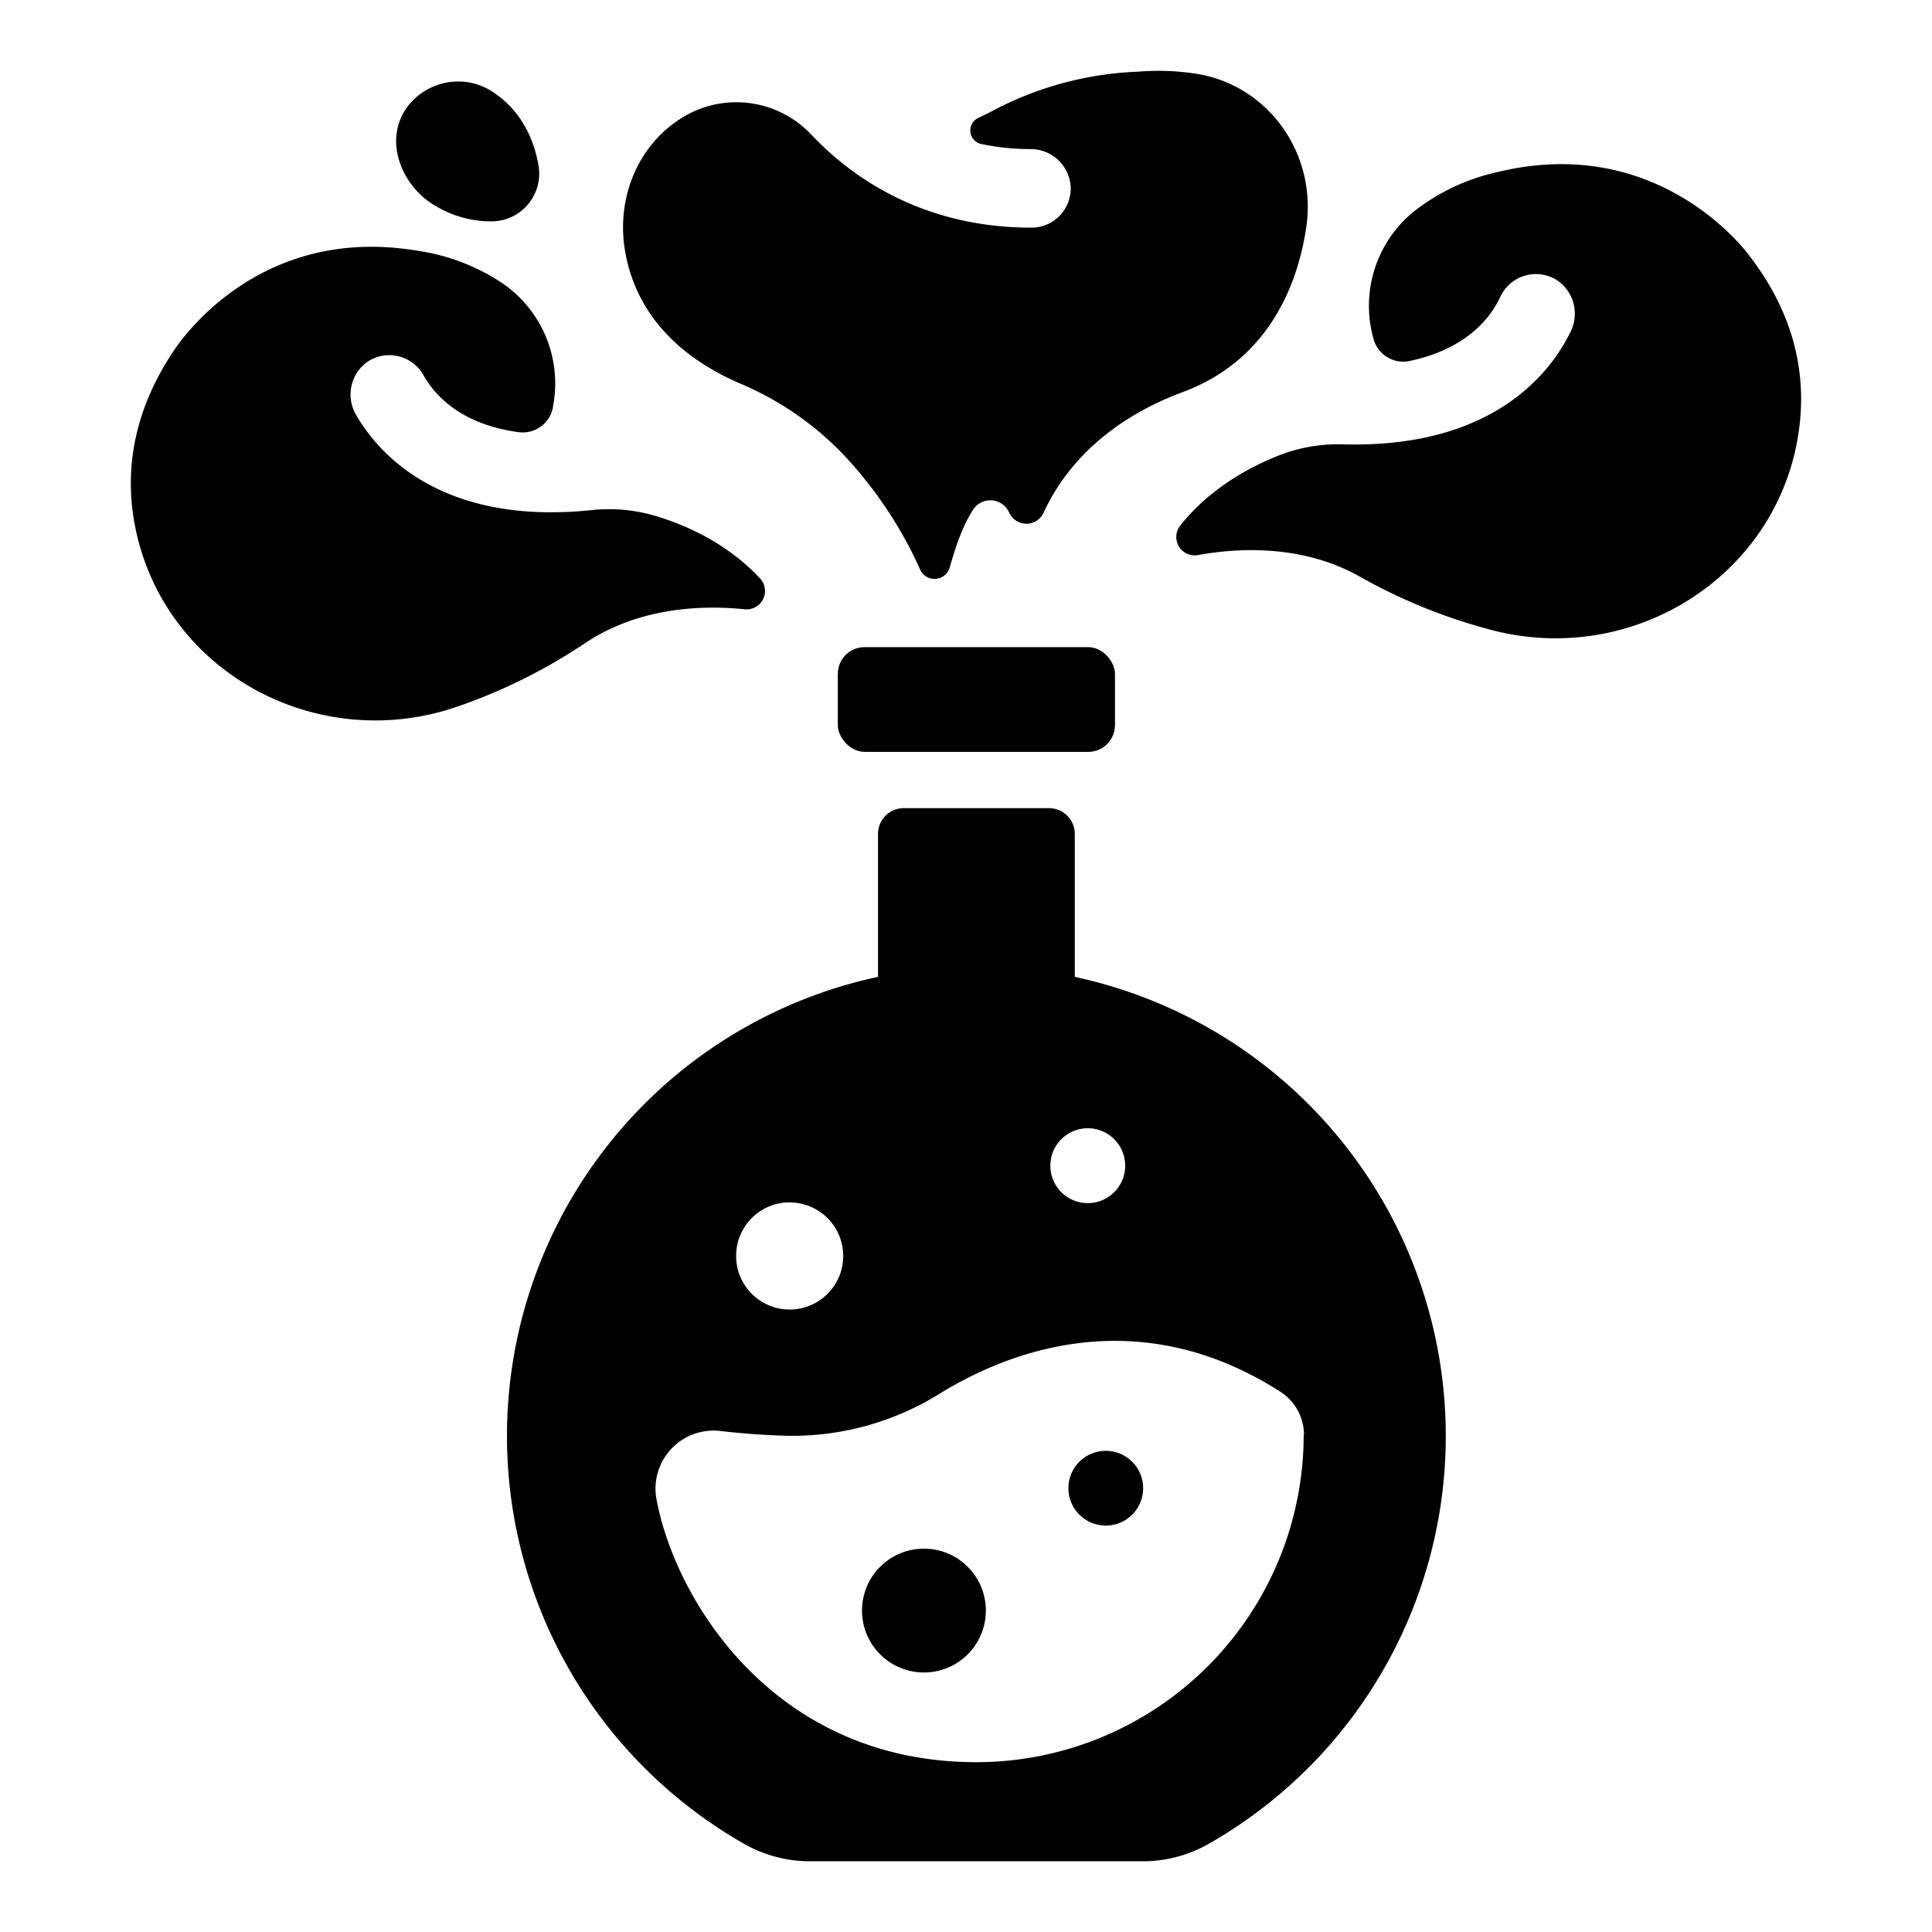 <svg xmlns="http://www.w3.org/2000/svg" viewBox="0 0 512 512" x="0px" y="0px"><title>classes Alchemist</title><rect x="222.03" y="171.5" width="73.45" height="27.75" rx="7.08"></rect><path d="M284.83,258.85V221a6.83,6.83,0,0,0-6.83-6.83H239.51a6.83,6.83,0,0,0-6.83,6.83v37.88a124.41,124.41,0,0,0-35.26,229.88,35.22,35.22,0,0,0,17.39,4.5H302.7a35.23,35.23,0,0,0,17.41-4.51,124.41,124.41,0,0,0-35.28-229.86ZM288.26,299a9.92,9.92,0,1,1-9.91,9.92A9.92,9.92,0,0,1,288.26,299Zm-79,19.66a14.19,14.19,0,1,1-14.18,14.18A14.18,14.18,0,0,1,209.3,318.64Zm136.23,61.61A86.77,86.77,0,0,1,258.75,467c-53.71,0-79.93-43.1-84.81-69.88a15.39,15.39,0,0,1,17-17.89c5.61.64,11.75,1.13,18,1.27a74,74,0,0,0,40.28-11.28c17.42-10.71,52-24.74,90-.45a13.62,13.62,0,0,1,6.35,11.39Z"></path><circle cx="244.85" cy="426.82" r="16.41"></circle><circle cx="293.04" cy="394.39" r="9.91"></circle><path d="M105.23,40.24c.07.41.16.83.26,1.26a21.3,21.3,0,0,0,10.2,13.23,28.47,28.47,0,0,0,14.93,3.93,12.67,12.67,0,0,0,12.1-14.78c-1.1-6.35-4.1-14-11.7-19.24C119.17,16.39,102.73,26,105.23,40.24Z"></path><path d="M201.49,153.37c-8.44-9.12-19.17-14-27.16-16.45a43.11,43.11,0,0,0-17.41-1.75,104.66,104.66,0,0,1-10.86.59c-32.39,0-46.45-16.77-51.64-25.71A10.65,10.65,0,0,1,97.21,96a10.39,10.39,0,0,1,15,3.4c3.13,5.57,10.09,13.06,25.16,15.12a8.16,8.16,0,0,0,9.17-6.56c0-.07,0-.14,0-.22a32.16,32.16,0,0,0-13.19-32.54,54.59,54.59,0,0,0-22.7-8.75C66.36,59,45.56,93.69,45.56,93.69c-11.79,18-12.59,35-9,49.2,9.22,36.32,48.06,56.4,83.66,44.7a146.2,146.2,0,0,0,34.87-17.18c14.45-9.63,31.32-10.06,42.23-8.95A4.87,4.87,0,0,0,201.49,153.37Z"></path><path d="M312.76,139.31c7.72-9.74,18.05-15.37,25.83-18.48a43,43,0,0,1,17.22-3.08,103.71,103.71,0,0,0,10.87-.24c32.3-2.48,45-20.28,49.53-29.59a10.67,10.67,0,0,0-3.86-13.83,10.4,10.4,0,0,0-14.74,4.55c-2.69,5.79-9.06,13.79-23.92,17A8.16,8.16,0,0,1,364,89.8l-.06-.21a32.16,32.16,0,0,1,10.66-33.46,54.84,54.84,0,0,1,22-10.47c43.68-10.76,67.07,22.21,67.07,22.21,13.13,17.07,15.23,33.94,12.72,48.37-6.41,36.92-43.6,59.91-80,51a146.45,146.45,0,0,1-36.08-14.46c-15.14-8.5-32-7.63-42.78-5.69A4.87,4.87,0,0,1,312.76,139.31Z"></path><path d="M317.61,19.64A64.86,64.86,0,0,0,301.53,19a89.4,89.4,0,0,0-38.12,10.18c-1.31.71-2.64,1.36-4,2a3.67,3.67,0,0,0,.72,7,64,64,0,0,0,13,1.33,10.61,10.61,0,0,1,10.61,10,10.39,10.39,0,0,1-10.38,10.82c-29.39,0-48.16-13.88-58.24-24.54a27.33,27.33,0,0,0-31.22-6.28c-.48.23-1,.46-1.44.72-12.81,6.81-19.15,21.42-16.9,35.75,1.85,11.81,9,26.29,30.49,35.62a82,82,0,0,1,27.31,18.71,110.49,110.49,0,0,1,20.49,30.62,4.17,4.17,0,0,0,7.82-.51c1.65-5.72,3.31-10.81,6.23-15.37a5.44,5.44,0,0,1,9.46.62l.14.28a5,5,0,0,0,9.05-.05c4.49-9.82,14.56-23.66,36.9-32,23.36-8.69,30.6-29.38,32.73-43.7C349,41.09,336.58,23,317.61,19.64Z"></path></svg>